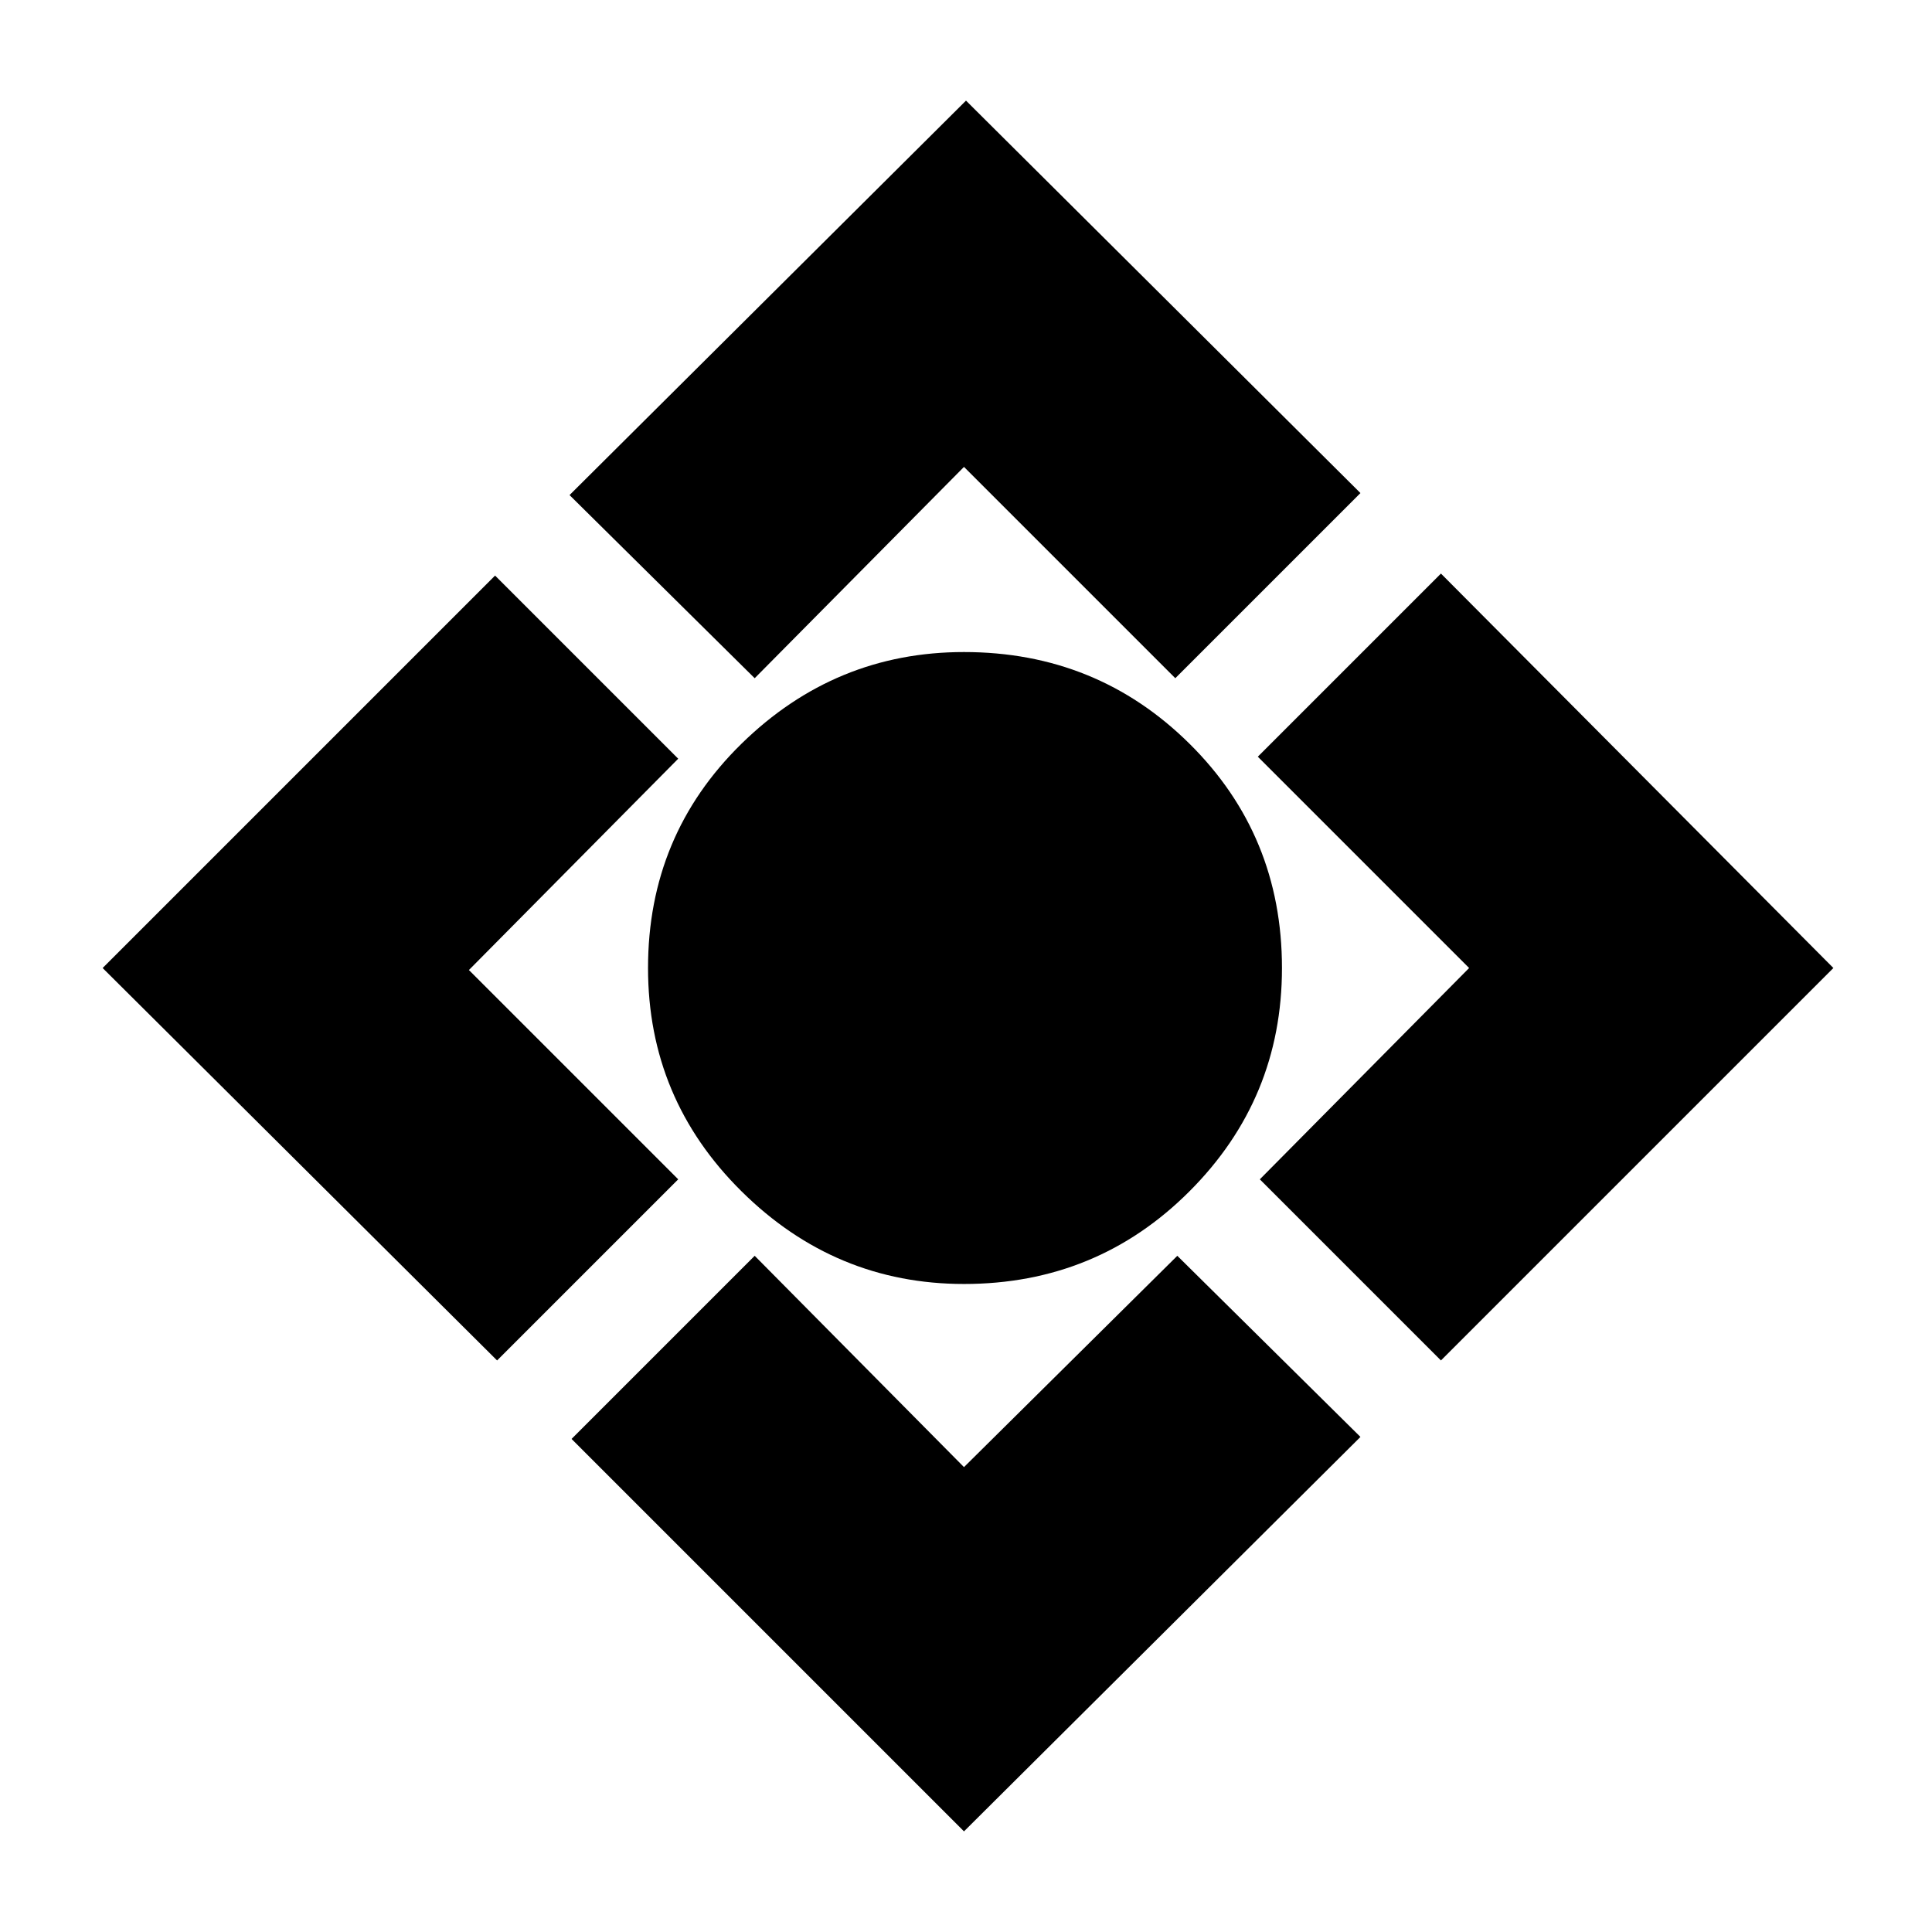 <svg xmlns="http://www.w3.org/2000/svg" height="20" viewBox="0 -960 960 960" width="20"><path d="M479-322q-64 0-110.5-46T322-479q0-66 46.5-111.5T479-636q66 0 112 45.5T637-479q0 65-46 111t-112 46Zm0 272L284-245l91-91 104 105 106-105 91 90L479-50ZM247-284 51-479l195-195 91 91-104 105 104 104-90 90Zm128-339-92-91 197-196 196 195-92 92-105-105-104 105Zm341 339-90-90 104-105-105-105 91-91 195 196-195 195Z"/></svg>